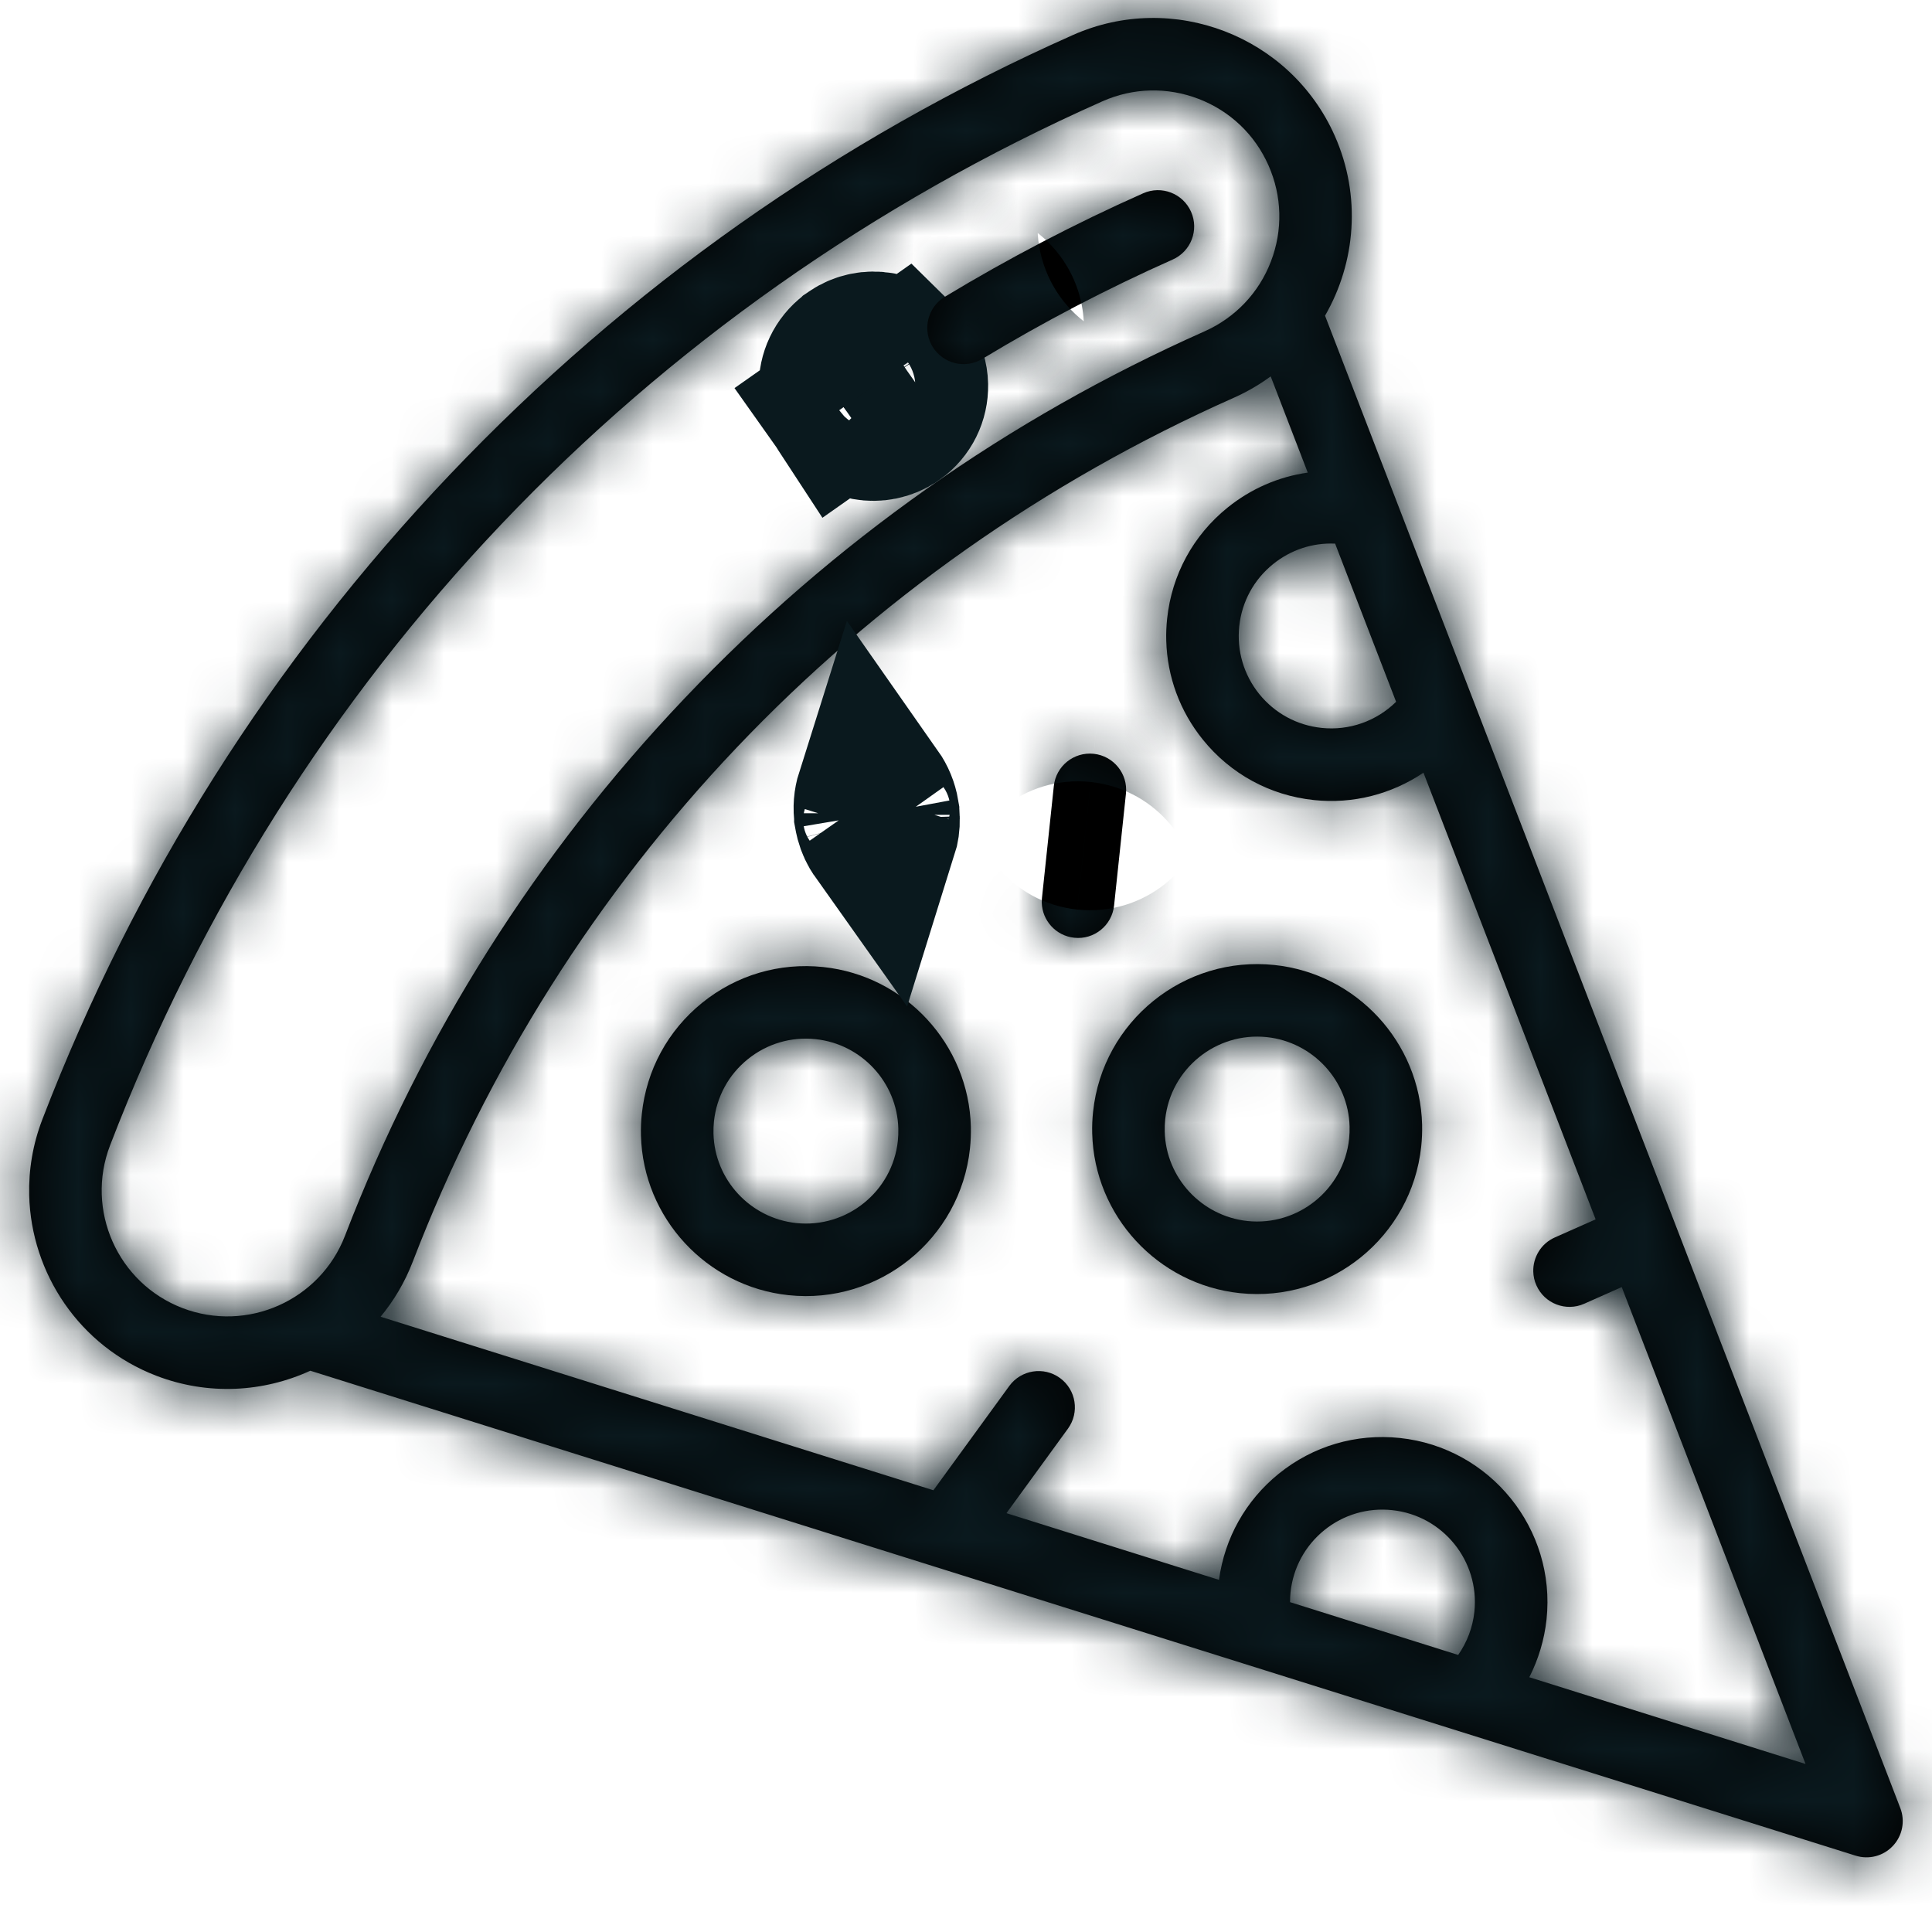 <svg width="37" height="37" viewBox="0 0 37 37" fill="none" xmlns="http://www.w3.org/2000/svg">
<mask id="path-1-inside-1_7_159" fill="white">
<path d="M36.251 35.351C36.434 35.157 36.489 34.875 36.393 34.626L25.376 6.046C25.963 5.028 26.074 3.754 25.562 2.6C24.711 0.686 22.461 -0.18 20.547 0.671C16.032 2.677 12.017 5.51 8.614 9.091C5.211 12.672 2.585 16.825 0.812 21.436C0.627 21.915 0.547 22.408 0.559 22.892C0.597 24.383 1.517 25.779 2.993 26.347C3.987 26.729 5.044 26.663 5.943 26.251L35.537 35.538C35.791 35.618 36.069 35.546 36.251 35.351ZM25.569 10.411L26.737 13.44C26.364 13.808 25.842 13.997 25.308 13.94C24.837 13.89 24.415 13.66 24.117 13.293C23.82 12.925 23.684 12.464 23.733 11.993C23.783 11.523 24.013 11.1 24.381 10.803C24.72 10.529 25.138 10.392 25.569 10.411ZM3.492 25.05C2.252 24.573 1.631 23.175 2.108 21.935C5.565 12.95 12.313 5.85 21.111 1.941C21.699 1.679 22.354 1.663 22.955 1.894C23.556 2.125 24.031 2.576 24.292 3.165C24.553 3.753 24.57 4.408 24.339 5.009C24.108 5.61 23.656 6.084 23.068 6.346C19.302 8.019 15.954 10.382 13.115 13.369C10.276 16.356 8.087 19.82 6.607 23.666C6.13 24.906 4.733 25.527 3.492 25.05ZM24.706 30.683C24.706 30.621 24.708 30.558 24.715 30.495C24.765 30.024 24.995 29.602 25.362 29.304C25.73 29.007 26.192 28.871 26.662 28.921C27.633 29.023 28.339 29.896 28.236 30.868C28.204 31.167 28.096 31.45 27.926 31.694L24.706 30.683ZM29.288 32.121C29.463 31.778 29.576 31.403 29.618 31.014C29.802 29.281 28.541 27.722 26.808 27.539C25.969 27.45 25.145 27.693 24.489 28.224C23.857 28.735 23.454 29.454 23.345 30.256L19.275 28.979L20.452 27.361C20.678 27.051 20.61 26.616 20.299 26.39C19.989 26.165 19.555 26.233 19.329 26.543L17.876 28.54L7.289 25.217C7.543 24.91 7.753 24.557 7.904 24.165C10.765 16.728 16.351 10.851 23.632 7.616C23.886 7.503 24.12 7.366 24.335 7.208L25.045 9.051C24.486 9.13 23.957 9.359 23.507 9.723C22.851 10.253 22.441 11.008 22.352 11.847C22.337 11.988 22.331 12.127 22.335 12.267C22.353 12.957 22.595 13.62 23.037 14.166C23.568 14.823 24.322 15.233 25.162 15.322C25.915 15.402 26.654 15.207 27.261 14.798L30.558 23.352L29.776 23.699C29.512 23.816 29.357 24.079 29.364 24.352C29.366 24.44 29.385 24.53 29.424 24.616C29.579 24.966 29.99 25.124 30.34 24.968L31.058 24.649L34.578 33.782L29.288 32.121Z"/>
</mask>
<path d="M36.251 35.351C36.434 35.157 36.489 34.875 36.393 34.626L25.376 6.046C25.963 5.028 26.074 3.754 25.562 2.6C24.711 0.686 22.461 -0.18 20.547 0.671C16.032 2.677 12.017 5.51 8.614 9.091C5.211 12.672 2.585 16.825 0.812 21.436C0.627 21.915 0.547 22.408 0.559 22.892C0.597 24.383 1.517 25.779 2.993 26.347C3.987 26.729 5.044 26.663 5.943 26.251L35.537 35.538C35.791 35.618 36.069 35.546 36.251 35.351ZM25.569 10.411L26.737 13.44C26.364 13.808 25.842 13.997 25.308 13.94C24.837 13.89 24.415 13.66 24.117 13.293C23.82 12.925 23.684 12.464 23.733 11.993C23.783 11.523 24.013 11.1 24.381 10.803C24.72 10.529 25.138 10.392 25.569 10.411ZM3.492 25.05C2.252 24.573 1.631 23.175 2.108 21.935C5.565 12.95 12.313 5.85 21.111 1.941C21.699 1.679 22.354 1.663 22.955 1.894C23.556 2.125 24.031 2.576 24.292 3.165C24.553 3.753 24.57 4.408 24.339 5.009C24.108 5.61 23.656 6.084 23.068 6.346C19.302 8.019 15.954 10.382 13.115 13.369C10.276 16.356 8.087 19.82 6.607 23.666C6.13 24.906 4.733 25.527 3.492 25.05ZM24.706 30.683C24.706 30.621 24.708 30.558 24.715 30.495C24.765 30.024 24.995 29.602 25.362 29.304C25.73 29.007 26.192 28.871 26.662 28.921C27.633 29.023 28.339 29.896 28.236 30.868C28.204 31.167 28.096 31.45 27.926 31.694L24.706 30.683ZM29.288 32.121C29.463 31.778 29.576 31.403 29.618 31.014C29.802 29.281 28.541 27.722 26.808 27.539C25.969 27.45 25.145 27.693 24.489 28.224C23.857 28.735 23.454 29.454 23.345 30.256L19.275 28.979L20.452 27.361C20.678 27.051 20.61 26.616 20.299 26.39C19.989 26.165 19.555 26.233 19.329 26.543L17.876 28.54L7.289 25.217C7.543 24.91 7.753 24.557 7.904 24.165C10.765 16.728 16.351 10.851 23.632 7.616C23.886 7.503 24.12 7.366 24.335 7.208L25.045 9.051C24.486 9.13 23.957 9.359 23.507 9.723C22.851 10.253 22.441 11.008 22.352 11.847C22.337 11.988 22.331 12.127 22.335 12.267C22.353 12.957 22.595 13.62 23.037 14.166C23.568 14.823 24.322 15.233 25.162 15.322C25.915 15.402 26.654 15.207 27.261 14.798L30.558 23.352L29.776 23.699C29.512 23.816 29.357 24.079 29.364 24.352C29.366 24.44 29.385 24.53 29.424 24.616C29.579 24.966 29.99 25.124 30.34 24.968L31.058 24.649L34.578 33.782L29.288 32.121Z" fill="black"/>
<path d="M36.251 35.351L38.439 37.404L38.44 37.403L36.251 35.351ZM36.393 34.626L33.594 35.705L33.595 35.709L36.393 34.626ZM25.376 6.046L22.777 4.546L22.061 5.788L22.576 7.125L25.376 6.046ZM25.562 2.6L28.303 1.383L28.303 1.382L25.562 2.6ZM20.547 0.671L19.328 -2.071L19.328 -2.071L20.547 0.671ZM0.812 21.436L-1.988 20.359L-1.988 20.359L0.812 21.436ZM0.559 22.892L-2.44 22.968L-2.44 22.968L0.559 22.892ZM2.993 26.347L4.071 23.547L4.071 23.547L2.993 26.347ZM5.943 26.251L6.841 23.388L5.74 23.043L4.691 23.524L5.943 26.251ZM35.537 35.538L34.638 38.401L34.639 38.401L35.537 35.538ZM25.569 10.411L28.369 9.332L27.663 7.5L25.701 7.414L25.569 10.411ZM26.737 13.44L28.845 15.574L30.243 14.194L29.536 12.361L26.737 13.44ZM25.308 13.94L24.991 16.924L24.992 16.924L25.308 13.94ZM23.733 11.993L20.75 11.677L20.75 11.678L23.733 11.993ZM24.381 10.803L26.267 13.136L26.267 13.136L24.381 10.803ZM3.492 25.05L4.57 22.25L4.57 22.25L3.492 25.05ZM2.108 21.935L4.908 23.012L4.908 23.012L2.108 21.935ZM21.111 1.941L22.329 4.682L22.329 4.682L21.111 1.941ZM22.955 1.894L24.032 -0.906L24.032 -0.906L22.955 1.894ZM23.068 6.346L24.286 9.087L24.286 9.087L23.068 6.346ZM6.607 23.666L3.807 22.589L3.807 22.589L6.607 23.666ZM24.706 30.683L21.706 30.687L21.709 32.887L23.808 33.546L24.706 30.683ZM24.715 30.495L21.732 30.179L21.731 30.182L24.715 30.495ZM25.362 29.304L27.249 31.637L27.249 31.637L25.362 29.304ZM26.662 28.921L26.978 25.937L26.977 25.937L26.662 28.921ZM28.236 30.868L31.22 31.183L31.22 31.183L28.236 30.868ZM27.926 31.694L27.027 34.556L29.126 35.215L30.385 33.412L27.926 31.694ZM29.288 32.121L26.617 30.754L24.997 33.919L28.389 34.984L29.288 32.121ZM29.618 31.014L26.634 30.697L26.634 30.698L29.618 31.014ZM26.808 27.539L26.492 30.522L26.492 30.522L26.808 27.539ZM24.489 28.224L22.603 25.891L22.603 25.891L24.489 28.224ZM23.345 30.256L22.447 33.119L25.843 34.184L26.319 30.657L23.345 30.256ZM19.275 28.979L16.849 27.214L14.391 30.591L18.376 31.841L19.275 28.979ZM20.452 27.361L22.878 29.126L22.878 29.125L20.452 27.361ZM20.299 26.39L18.534 28.816L18.535 28.816L20.299 26.39ZM19.329 26.543L16.903 24.778L16.903 24.778L19.329 26.543ZM17.876 28.54L16.978 31.402L19.034 32.048L20.302 30.305L17.876 28.54ZM7.289 25.217L4.975 23.307L2.137 26.745L6.39 28.08L7.289 25.217ZM7.904 24.165L10.704 25.242L10.704 25.242L7.904 24.165ZM23.632 7.616L22.415 4.874L22.414 4.874L23.632 7.616ZM24.335 7.208L27.134 6.129L25.724 2.472L22.562 4.788L24.335 7.208ZM25.045 9.051L25.466 12.021L29.201 11.492L27.844 7.972L25.045 9.051ZM23.507 9.723L25.393 12.056L25.394 12.055L23.507 9.723ZM22.352 11.847L25.335 12.163L25.335 12.163L22.352 11.847ZM23.037 14.166L20.704 16.052L20.704 16.052L23.037 14.166ZM25.162 15.322L24.845 18.305L24.846 18.305L25.162 15.322ZM27.261 14.798L30.06 13.719L28.705 10.204L25.582 12.312L27.261 14.798ZM30.558 23.352L31.776 26.093L34.383 24.935L33.357 22.273L30.558 23.352ZM29.776 23.699L28.558 20.957L28.558 20.957L29.776 23.699ZM29.424 24.616L26.681 25.833L26.682 25.834L29.424 24.616ZM30.34 24.968L31.558 27.71L31.558 27.71L30.34 24.968ZM31.058 24.649L33.857 23.57L32.723 20.627L29.84 21.908L31.058 24.649ZM34.578 33.782L33.68 36.644L39.615 38.507L37.378 32.703L34.578 33.782ZM38.44 37.403C39.407 36.371 39.705 34.871 39.191 33.543L33.595 35.709C33.273 34.878 33.46 33.942 34.063 33.299L38.44 37.403ZM39.192 33.547L28.175 4.967L22.576 7.125L33.594 35.705L39.192 33.547ZM27.974 7.545C29.018 5.737 29.223 3.454 28.303 1.383L22.82 3.818C22.924 4.054 22.908 4.32 22.777 4.546L27.974 7.545ZM28.303 1.382C26.78 -2.046 22.757 -3.594 19.328 -2.071L21.765 3.413C22.165 3.235 22.642 3.418 22.82 3.819L28.303 1.382ZM19.328 -2.071C14.454 0.096 10.114 3.158 6.439 7.024L10.788 11.158C13.92 7.862 17.61 5.259 21.765 3.413L19.328 -2.071ZM6.439 7.024C2.765 10.891 -0.073 15.38 -1.988 20.359L3.611 22.513C5.244 18.27 7.656 14.453 10.788 11.158L6.439 7.024ZM-1.988 20.359C-2.317 21.212 -2.462 22.098 -2.44 22.968L3.558 22.816C3.556 22.718 3.571 22.617 3.612 22.513L-1.988 20.359ZM-2.44 22.968C-2.372 25.627 -0.735 28.127 1.916 29.146L4.071 23.547C3.769 23.43 3.567 23.14 3.558 22.816L-2.44 22.968ZM1.916 29.146C3.699 29.832 5.596 29.711 7.194 28.977L4.691 23.524C4.493 23.615 4.275 23.625 4.071 23.547L1.916 29.146ZM5.044 29.113L34.638 38.401L36.435 32.676L6.841 23.388L5.044 29.113ZM34.639 38.401C35.991 38.825 37.468 38.439 38.439 37.404L34.063 33.298C34.669 32.653 35.591 32.411 36.435 32.676L34.639 38.401ZM22.77 11.49L23.938 14.519L29.536 12.361L28.369 9.332L22.77 11.49ZM24.629 11.305C24.888 11.05 25.253 10.918 25.623 10.957L24.992 16.924C26.431 17.076 27.84 16.567 28.845 15.574L24.629 11.305ZM25.624 10.957C25.944 10.991 26.247 11.155 26.45 11.406L21.785 15.179C22.582 16.166 23.73 16.79 24.991 16.924L25.624 10.957ZM26.45 11.406C26.653 11.658 26.75 11.989 26.717 12.308L20.75 11.678C20.617 12.939 20.986 14.192 21.785 15.179L26.45 11.406ZM26.717 12.309C26.683 12.63 26.518 12.933 26.267 13.136L22.495 8.47C21.508 9.268 20.884 10.416 20.75 11.677L26.717 12.309ZM26.267 13.136C26.037 13.322 25.737 13.421 25.438 13.408L25.701 7.414C24.539 7.363 23.403 7.736 22.495 8.47L26.267 13.136ZM4.57 22.25C4.875 22.368 5.026 22.706 4.908 23.012L-0.691 20.857C-1.764 23.644 -0.372 26.778 2.415 27.85L4.57 22.25ZM4.908 23.012C8.079 14.77 14.259 8.268 22.329 4.682L19.892 -0.801C10.368 3.431 3.051 11.13 -0.692 20.858L4.908 23.012ZM22.329 4.682C22.19 4.744 22.019 4.748 21.878 4.694L24.032 -0.906C22.689 -1.423 21.208 -1.385 19.892 -0.801L22.329 4.682ZM21.878 4.694C21.736 4.639 21.612 4.521 21.55 4.383L27.034 1.946C26.449 0.631 25.375 -0.389 24.032 -0.906L21.878 4.694ZM21.55 4.383C21.489 4.244 21.485 4.073 21.539 3.931L27.139 6.086C27.656 4.742 27.618 3.262 27.034 1.946L21.55 4.383ZM21.539 3.931C21.593 3.79 21.711 3.666 21.85 3.604L24.286 9.087C25.602 8.503 26.622 7.429 27.139 6.086L21.539 3.931ZM21.85 3.604C17.724 5.437 14.051 8.03 10.941 11.302L15.29 15.435C17.857 12.734 20.881 10.601 24.286 9.087L21.85 3.604ZM10.941 11.302C7.83 14.575 5.428 18.375 3.807 22.589L9.407 24.743C10.745 21.265 12.722 18.137 15.29 15.435L10.941 11.302ZM3.807 22.589C3.925 22.283 4.264 22.132 4.57 22.25L2.415 27.85C5.202 28.922 8.335 27.53 9.407 24.743L3.807 22.589ZM27.706 30.68C27.706 30.681 27.706 30.694 27.706 30.715C27.705 30.736 27.703 30.767 27.699 30.807L21.731 30.182C21.71 30.385 21.706 30.561 21.706 30.687L27.706 30.68ZM27.698 30.811C27.664 31.131 27.5 31.434 27.249 31.637L23.476 26.971C22.49 27.769 21.865 28.917 21.732 30.179L27.698 30.811ZM27.249 31.637C26.998 31.84 26.667 31.938 26.346 31.904L26.977 25.937C25.716 25.804 24.463 26.174 23.476 26.972L27.249 31.637ZM26.346 31.904C25.669 31.832 25.181 31.228 25.253 30.552L31.22 31.183C31.496 28.565 29.596 26.215 26.978 25.937L26.346 31.904ZM25.253 30.552C25.276 30.332 25.355 30.136 25.466 29.976L30.385 33.412C30.837 32.765 31.133 32.002 31.22 31.183L25.253 30.552ZM28.824 28.832L25.605 27.821L23.808 33.546L27.027 34.556L28.824 28.832ZM31.958 33.489C32.299 32.822 32.52 32.091 32.601 31.329L26.634 30.698C26.633 30.716 26.627 30.735 26.617 30.754L31.958 33.489ZM32.601 31.331C32.96 27.948 30.503 24.913 27.124 24.556L26.492 30.522C26.533 30.527 26.568 30.544 26.599 30.582C26.63 30.619 26.639 30.657 26.634 30.697L32.601 31.331ZM27.124 24.556C25.494 24.383 23.878 24.86 22.603 25.891L26.375 30.557C26.399 30.538 26.417 30.53 26.43 30.526C26.443 30.523 26.462 30.519 26.492 30.522L27.124 24.556ZM22.603 25.891C21.374 26.885 20.583 28.296 20.372 29.856L26.319 30.657C26.322 30.63 26.329 30.612 26.336 30.601C26.342 30.59 26.353 30.575 26.375 30.557L22.603 25.891ZM24.244 27.394L20.173 26.116L18.376 31.841L22.447 33.119L24.244 27.394ZM21.7 30.744L22.878 29.126L18.026 25.596L16.849 27.214L21.7 30.744ZM22.878 29.125C24.077 27.477 23.716 25.166 22.064 23.964L18.535 28.816C17.503 28.066 17.278 26.624 18.026 25.596L22.878 29.125ZM22.064 23.965C20.414 22.764 18.104 23.128 16.903 24.778L21.755 28.309C21.006 29.338 19.564 29.565 18.534 28.816L22.064 23.965ZM16.903 24.778L15.45 26.775L20.302 30.305L21.755 28.308L16.903 24.778ZM18.774 25.678L8.187 22.355L6.39 28.08L16.978 31.402L18.774 25.678ZM9.602 27.128C10.056 26.578 10.433 25.946 10.704 25.242L5.104 23.088C5.073 23.169 5.03 23.241 4.975 23.307L9.602 27.128ZM10.704 25.242C13.279 18.548 18.296 13.27 24.85 10.357L22.414 4.874C14.405 8.433 8.251 14.909 5.104 23.088L10.704 25.242ZM24.85 10.357C25.307 10.155 25.726 9.908 26.107 9.629L22.562 4.788C22.513 4.824 22.464 4.852 22.415 4.874L24.85 10.357ZM21.535 8.287L22.246 10.13L27.844 7.972L27.134 6.129L21.535 8.287ZM24.624 6.08C23.526 6.236 22.491 6.686 21.621 7.39L25.394 12.055C25.41 12.042 25.424 12.035 25.434 12.03C25.444 12.026 25.454 12.023 25.466 12.021L24.624 6.08ZM21.621 7.39C20.346 8.421 19.541 9.901 19.369 11.531L25.335 12.163C25.338 12.132 25.346 12.114 25.352 12.102C25.359 12.091 25.37 12.075 25.393 12.056L21.621 7.39ZM19.369 11.531C19.34 11.801 19.329 12.072 19.336 12.343L25.334 12.19C25.334 12.183 25.334 12.175 25.335 12.163L19.369 11.531ZM19.336 12.343C19.37 13.696 19.849 14.994 20.704 16.052L25.37 12.28C25.354 12.26 25.346 12.244 25.342 12.233C25.337 12.221 25.334 12.208 25.334 12.19L19.336 12.343ZM20.704 16.052C21.735 17.328 23.215 18.132 24.845 18.305L25.477 12.338C25.447 12.335 25.429 12.328 25.417 12.321C25.405 12.315 25.389 12.304 25.37 12.28L20.704 16.052ZM24.846 18.305C26.317 18.461 27.76 18.081 28.939 17.285L25.582 12.312C25.549 12.334 25.513 12.342 25.477 12.338L24.846 18.305ZM24.461 15.877L27.759 24.431L33.357 22.273L30.06 13.719L24.461 15.877ZM29.34 20.61L28.558 20.957L30.994 26.44L31.776 26.093L29.34 20.61ZM28.558 20.957C27.147 21.585 26.328 22.984 26.365 24.428L32.363 24.275C32.386 25.174 31.877 26.048 30.995 26.44L28.558 20.957ZM26.365 24.428C26.377 24.904 26.481 25.382 26.681 25.833L32.166 23.399C32.289 23.677 32.355 23.976 32.363 24.275L26.365 24.428ZM26.682 25.834C27.511 27.699 29.694 28.538 31.558 27.71L29.122 22.227C30.285 21.71 31.648 22.234 32.165 23.398L26.682 25.834ZM31.558 27.71L32.276 27.391L29.84 21.908L29.122 22.227L31.558 27.71ZM28.259 25.729L31.779 34.861L37.378 32.703L33.857 23.57L28.259 25.729ZM35.477 30.919L30.186 29.259L28.389 34.984L33.68 36.644L35.477 30.919Z" fill="#0A191E" mask="url(#path-1-inside-1_7_159)"/>
<path d="M17.297 6.995C17.3 6.998 17.302 7.002 17.304 7.005C17.304 7.005 17.304 7.005 17.304 7.005C17.382 7.12 17.421 7.251 17.424 7.381C17.428 7.603 17.326 7.824 17.13 7.962L17.126 7.964L17.118 7.97L17.115 7.972C16.801 8.185 16.375 8.107 16.157 7.797L16.719 7.402L16.724 7.399L16.725 7.398L16.725 7.398L16.727 7.397L16.729 7.395L16.73 7.394L16.733 7.392L16.733 7.392L16.734 7.392L17.297 6.995ZM17.297 6.995C17.079 6.685 16.651 6.608 16.338 6.821C16.337 6.822 16.336 6.823 16.335 6.824C16.334 6.825 16.333 6.825 16.332 6.826C16.331 6.826 16.331 6.826 16.331 6.827C16.323 6.832 16.316 6.837 16.308 6.843C16.123 6.982 16.025 7.198 16.031 7.416C16.034 7.545 16.073 7.674 16.151 7.788M17.297 6.995L16.732 7.393L16.732 7.393L16.732 7.393L16.73 7.394L16.729 7.395L16.727 7.397L16.725 7.398L16.725 7.398L16.724 7.399L16.719 7.402L16.157 7.797C16.155 7.794 16.153 7.791 16.151 7.788M16.151 7.788L16.151 7.788L16.151 7.788Z" fill="black" stroke="#0A191E" stroke-width="3"/>
<mask id="path-4-inside-2_7_159" fill="white">
<path d="M18.813 6.873C19.982 6.166 21.208 5.526 22.457 4.971C22.808 4.816 22.966 4.405 22.81 4.055C22.654 3.704 22.244 3.546 21.893 3.702C20.591 4.28 19.313 4.948 18.094 5.684C17.873 5.818 17.753 6.056 17.759 6.297C17.762 6.414 17.794 6.531 17.859 6.638C18.058 6.966 18.485 7.072 18.813 6.873Z"/>
</mask>
<path d="M18.813 6.873C19.982 6.166 21.208 5.526 22.457 4.971C22.808 4.816 22.966 4.405 22.81 4.055C22.654 3.704 22.244 3.546 21.893 3.702C20.591 4.28 19.313 4.948 18.094 5.684C17.873 5.818 17.753 6.056 17.759 6.297C17.762 6.414 17.794 6.531 17.859 6.638C18.058 6.966 18.485 7.072 18.813 6.873Z" fill="black"/>
<path d="M18.813 6.873L17.261 4.306L17.26 4.306L18.813 6.873ZM22.457 4.971L21.24 2.23L21.239 2.23L22.457 4.971ZM22.81 4.055L20.068 5.272L20.069 5.273L22.81 4.055ZM21.893 3.702L23.111 6.443L23.112 6.443L21.893 3.702ZM18.094 5.684L16.542 3.117L16.542 3.117L18.094 5.684ZM17.859 6.638L15.292 8.19L15.292 8.191L17.859 6.638ZM20.365 9.44C21.427 8.799 22.541 8.217 23.676 7.713L21.239 2.23C19.875 2.836 18.538 3.534 17.261 4.306L20.365 9.44ZM23.675 7.713C25.542 6.884 26.38 4.699 25.551 2.836L20.069 5.273C19.552 4.11 20.075 2.747 21.24 2.23L23.675 7.713ZM25.552 2.837C24.723 0.971 22.539 0.132 20.675 0.96L23.112 6.443C21.948 6.96 20.585 6.437 20.068 5.272L25.552 2.837ZM20.675 0.96C19.258 1.59 17.868 2.315 16.542 3.117L19.646 8.252C20.758 7.58 21.924 6.971 23.111 6.443L20.675 0.96ZM16.542 3.117C15.362 3.83 14.728 5.098 14.76 6.373L20.758 6.221C20.778 7.013 20.384 7.806 19.647 8.251L16.542 3.117ZM14.76 6.373C14.776 6.997 14.95 7.626 15.292 8.19L20.426 5.086C20.639 5.437 20.748 5.83 20.758 6.221L14.76 6.373ZM15.292 8.191C16.347 9.936 18.618 10.497 20.365 9.44L17.26 4.306C18.351 3.647 19.768 3.997 20.426 5.086L15.292 8.191Z" fill="#0A191E" mask="url(#path-4-inside-2_7_159)"/>
<mask id="path-6-inside-3_7_159" fill="white">
<path d="M27.218 21.956C27.233 21.817 27.238 21.677 27.235 21.539C27.195 19.962 25.98 18.647 24.409 18.481C22.676 18.297 21.117 19.558 20.934 21.29C20.919 21.428 20.913 21.568 20.917 21.706C20.957 23.284 22.172 24.599 23.743 24.765C25.476 24.948 27.035 23.688 27.218 21.956ZM23.89 23.384C23.009 23.29 22.328 22.554 22.306 21.671C22.304 21.593 22.307 21.514 22.315 21.436C22.418 20.466 23.292 19.759 24.262 19.862C25.143 19.956 25.824 20.692 25.846 21.575C25.848 21.652 25.845 21.731 25.837 21.809C25.734 22.78 24.86 23.486 23.89 23.384Z"/>
</mask>
<path d="M27.218 21.956C27.233 21.817 27.238 21.677 27.235 21.539C27.195 19.962 25.98 18.647 24.409 18.481C22.676 18.297 21.117 19.558 20.934 21.29C20.919 21.428 20.913 21.568 20.917 21.706C20.957 23.284 22.172 24.599 23.743 24.765C25.476 24.948 27.035 23.688 27.218 21.956ZM23.89 23.384C23.009 23.29 22.328 22.554 22.306 21.671C22.304 21.593 22.307 21.514 22.315 21.436C22.418 20.466 23.292 19.759 24.262 19.862C25.143 19.956 25.824 20.692 25.846 21.575C25.848 21.652 25.845 21.731 25.837 21.809C25.734 22.78 24.86 23.486 23.89 23.384Z" fill="black"/>
<path d="M27.218 21.956L24.235 21.638L24.235 21.64L27.218 21.956ZM24.409 18.481L24.093 21.464L24.093 21.464L24.409 18.481ZM20.934 21.29L23.917 21.608L23.917 21.606L20.934 21.29ZM23.743 24.765L23.427 27.748L23.428 27.748L23.743 24.765ZM23.89 23.384L23.574 26.367L23.574 26.367L23.89 23.384ZM22.315 21.436L25.299 21.754L25.299 21.752L22.315 21.436ZM24.262 19.862L24.578 16.879L24.578 16.879L24.262 19.862ZM25.837 21.809L22.853 21.492L22.853 21.493L25.837 21.809ZM30.201 22.273C30.23 22.004 30.241 21.733 30.234 21.463L24.236 21.616C24.236 21.622 24.236 21.631 24.235 21.638L30.201 22.273ZM30.234 21.463C30.155 18.378 27.79 15.822 24.724 15.497L24.093 21.464C24.126 21.468 24.16 21.482 24.192 21.517C24.224 21.551 24.235 21.586 24.236 21.616L30.234 21.463ZM24.724 15.497C21.344 15.14 18.308 17.594 17.951 20.974L23.917 21.606C23.921 21.565 23.939 21.53 23.976 21.5C24.014 21.469 24.052 21.46 24.093 21.464L24.724 15.497ZM17.951 20.973C17.922 21.242 17.911 21.513 17.918 21.783L23.916 21.63C23.916 21.623 23.916 21.615 23.917 21.608L17.951 20.973ZM17.918 21.783C17.997 24.868 20.362 27.424 23.427 27.748L24.059 21.782C24.026 21.778 23.991 21.764 23.959 21.729C23.927 21.694 23.917 21.66 23.916 21.63L17.918 21.783ZM23.428 27.748C26.808 28.106 29.843 25.652 30.201 22.271L24.235 21.64C24.23 21.68 24.213 21.715 24.175 21.746C24.137 21.776 24.1 21.786 24.059 21.782L23.428 27.748ZM24.206 20.4C24.817 20.465 25.289 20.968 25.305 21.595L19.307 21.747C19.368 24.14 21.201 26.116 23.574 26.367L24.206 20.4ZM25.305 21.595C25.306 21.648 25.304 21.701 25.299 21.754L19.332 21.119C19.31 21.328 19.302 21.539 19.307 21.747L25.305 21.595ZM25.299 21.752C25.227 22.429 24.623 22.917 23.947 22.846L24.578 16.879C21.96 16.602 19.609 18.502 19.332 21.12L25.299 21.752ZM23.947 22.846C23.335 22.781 22.863 22.278 22.847 21.651L28.845 21.498C28.784 19.105 26.951 17.13 24.578 16.879L23.947 22.846ZM22.847 21.651C22.846 21.598 22.848 21.545 22.853 21.492L28.82 22.127C28.842 21.918 28.85 21.707 28.845 21.498L22.847 21.651ZM22.853 21.493C22.925 20.817 23.528 20.328 24.205 20.4L23.574 26.367C26.192 26.644 28.542 24.743 28.82 22.125L22.853 21.493Z" fill="#0A191E" mask="url(#path-6-inside-3_7_159)"/>
<mask id="path-8-inside-4_7_159" fill="white">
<path d="M18.576 21.995C18.591 21.856 18.596 21.716 18.593 21.578C18.553 20.001 17.338 18.686 15.767 18.52C14.927 18.431 14.104 18.674 13.447 19.205C12.791 19.735 12.381 20.49 12.292 21.329C12.277 21.467 12.272 21.607 12.275 21.745C12.315 23.323 13.53 24.638 15.101 24.804C16.834 24.987 18.393 23.727 18.576 21.995ZM15.248 23.423C14.367 23.329 13.686 22.593 13.664 21.71C13.662 21.632 13.665 21.553 13.673 21.476C13.723 21.005 13.953 20.582 14.321 20.285C14.689 19.988 15.15 19.851 15.62 19.901C16.501 19.994 17.182 20.731 17.204 21.614C17.206 21.691 17.203 21.77 17.195 21.848C17.092 22.819 16.218 23.525 15.248 23.423Z"/>
</mask>
<path d="M18.576 21.995C18.591 21.856 18.596 21.716 18.593 21.578C18.553 20.001 17.338 18.686 15.767 18.52C14.927 18.431 14.104 18.674 13.447 19.205C12.791 19.735 12.381 20.49 12.292 21.329C12.277 21.467 12.272 21.607 12.275 21.745C12.315 23.323 13.53 24.638 15.101 24.804C16.834 24.987 18.393 23.727 18.576 21.995ZM15.248 23.423C14.367 23.329 13.686 22.593 13.664 21.71C13.662 21.632 13.665 21.553 13.673 21.476C13.723 21.005 13.953 20.582 14.321 20.285C14.689 19.988 15.15 19.851 15.62 19.901C16.501 19.994 17.182 20.731 17.204 21.614C17.206 21.691 17.203 21.77 17.195 21.848C17.092 22.819 16.218 23.525 15.248 23.423Z" fill="black"/>
<path d="M18.576 21.995L15.593 21.677L15.593 21.678L18.576 21.995ZM15.767 18.52L15.451 21.503L15.451 21.503L15.767 18.52ZM13.447 19.205L15.333 21.538L15.334 21.538L13.447 19.205ZM12.292 21.329L15.275 21.645L15.275 21.645L12.292 21.329ZM15.101 24.804L15.417 21.821L15.417 21.821L15.101 24.804ZM15.248 23.423L14.932 26.406L14.932 26.406L15.248 23.423ZM13.673 21.476L10.69 21.159L10.69 21.16L13.673 21.476ZM15.62 19.901L15.936 16.918L15.936 16.918L15.62 19.901ZM17.195 21.848L14.211 21.531L14.211 21.532L17.195 21.848ZM21.559 22.312C21.588 22.043 21.599 21.772 21.592 21.502L15.594 21.655C15.594 21.661 15.594 21.67 15.593 21.677L21.559 22.312ZM21.592 21.502C21.514 18.417 19.148 15.861 16.082 15.536L15.451 21.503C15.484 21.507 15.519 21.521 15.551 21.556C15.582 21.59 15.593 21.625 15.594 21.655L21.592 21.502ZM16.083 15.536C14.452 15.364 12.836 15.841 11.561 16.872L15.334 21.538C15.357 21.518 15.376 21.511 15.388 21.507C15.401 21.503 15.42 21.5 15.451 21.503L16.083 15.536ZM11.561 16.872C10.286 17.903 9.481 19.383 9.308 21.013L15.275 21.645C15.278 21.615 15.286 21.596 15.292 21.585C15.299 21.573 15.31 21.557 15.333 21.538L11.561 16.872ZM9.308 21.013C9.28 21.282 9.269 21.553 9.276 21.821L15.274 21.669C15.274 21.661 15.274 21.652 15.275 21.645L9.308 21.013ZM9.276 21.821C9.355 24.907 11.72 27.463 14.786 27.787L15.417 21.821C15.384 21.817 15.35 21.802 15.318 21.768C15.286 21.733 15.275 21.699 15.274 21.669L9.276 21.821ZM14.786 27.787C18.166 28.145 21.201 25.69 21.559 22.311L15.593 21.678C15.589 21.719 15.571 21.754 15.534 21.785C15.496 21.816 15.458 21.825 15.417 21.821L14.786 27.787ZM15.563 20.439C16.175 20.504 16.647 21.007 16.663 21.634L10.665 21.786C10.726 24.179 12.559 26.155 14.932 26.406L15.563 20.439ZM16.663 21.634C16.664 21.689 16.662 21.741 16.657 21.791L10.69 21.16C10.668 21.366 10.659 21.576 10.665 21.786L16.663 21.634ZM16.657 21.792C16.623 22.112 16.458 22.415 16.207 22.618L12.434 17.952C11.448 18.75 10.824 19.898 10.69 21.159L16.657 21.792ZM16.207 22.618C15.956 22.821 15.625 22.919 15.305 22.884L15.936 16.918C14.675 16.784 13.421 17.155 12.434 17.952L16.207 22.618ZM15.305 22.884C14.693 22.82 14.221 22.317 14.205 21.69L20.203 21.538C20.142 19.144 18.309 17.169 15.936 16.918L15.305 22.884ZM14.205 21.69C14.204 21.637 14.206 21.584 14.211 21.531L20.178 22.166C20.2 21.956 20.209 21.746 20.203 21.538L14.205 21.69ZM14.211 21.532C14.283 20.855 14.887 20.368 15.563 20.439L14.932 26.406C17.55 26.683 19.901 24.783 20.178 22.164L14.211 21.532Z" fill="#0A191E" mask="url(#path-8-inside-4_7_159)"/>
<mask id="path-10-inside-5_7_159" fill="white">
<path d="M21.336 17.341L21.563 15.2C21.604 14.819 21.327 14.477 20.946 14.436C20.564 14.396 20.222 14.672 20.182 15.054L19.955 17.195C19.952 17.226 19.951 17.257 19.951 17.287C19.96 17.63 20.222 17.922 20.573 17.959C20.954 18 21.296 17.723 21.336 17.341Z"/>
</mask>
<path d="M21.336 17.341L21.563 15.2C21.604 14.819 21.327 14.477 20.946 14.436C20.564 14.396 20.222 14.672 20.182 15.054L19.955 17.195C19.952 17.226 19.951 17.257 19.951 17.287C19.96 17.63 20.222 17.922 20.573 17.959C20.954 18 21.296 17.723 21.336 17.341Z" fill="black"/>
<path d="M21.336 17.341L18.353 17.026L18.353 17.026L21.336 17.341ZM21.563 15.2L18.58 14.881L18.58 14.884L21.563 15.2ZM20.946 14.436L20.629 17.419L20.63 17.419L20.946 14.436ZM20.182 15.054L17.198 14.738L17.198 14.738L20.182 15.054ZM19.955 17.195L22.938 17.515L22.938 17.511L19.955 17.195ZM20.573 17.959L20.89 14.976L20.888 14.976L20.573 17.959ZM24.32 17.657L24.547 15.516L18.58 14.884L18.353 17.026L24.32 17.657ZM24.546 15.519C24.764 13.486 23.288 11.668 21.262 11.453L20.63 17.419C19.366 17.286 18.444 16.152 18.58 14.881L24.546 15.519ZM21.262 11.453C19.232 11.238 17.413 12.709 17.198 14.738L23.165 15.37C23.031 16.636 21.896 17.554 20.629 17.419L21.262 11.453ZM17.198 14.738L16.972 16.879L22.938 17.511L23.165 15.37L17.198 14.738ZM16.972 16.875C16.954 17.041 16.948 17.204 16.952 17.363L22.95 17.21C22.953 17.309 22.949 17.411 22.938 17.515L16.972 16.875ZM16.952 17.363C16.999 19.191 18.389 20.745 20.257 20.942L20.888 14.976C22.055 15.099 22.921 16.069 22.95 17.21L16.952 17.363ZM20.256 20.942C22.285 21.158 24.105 19.687 24.32 17.657L18.353 17.026C18.487 15.759 19.623 14.841 20.89 14.976L20.256 20.942Z" fill="#0A191E" mask="url(#path-10-inside-5_7_159)"/>
<path d="M16.735 15.239C16.803 15.336 16.851 15.45 16.872 15.575C16.872 15.576 16.872 15.577 16.872 15.578C16.872 15.578 16.872 15.578 16.872 15.578C16.872 15.578 16.872 15.579 16.872 15.579C16.878 15.614 16.881 15.649 16.881 15.682C16.884 15.772 16.871 15.86 16.845 15.943C16.791 15.867 16.75 15.78 16.725 15.686C16.718 15.66 16.713 15.632 16.708 15.605C16.708 15.605 16.708 15.605 16.708 15.604C16.708 15.604 16.708 15.604 16.708 15.604C16.708 15.604 16.708 15.604 16.708 15.604C16.708 15.604 16.708 15.604 16.708 15.604C16.708 15.603 16.708 15.602 16.708 15.602C16.688 15.476 16.699 15.353 16.735 15.239Z" fill="black" stroke="#0A191E" stroke-width="3"/>
</svg>
